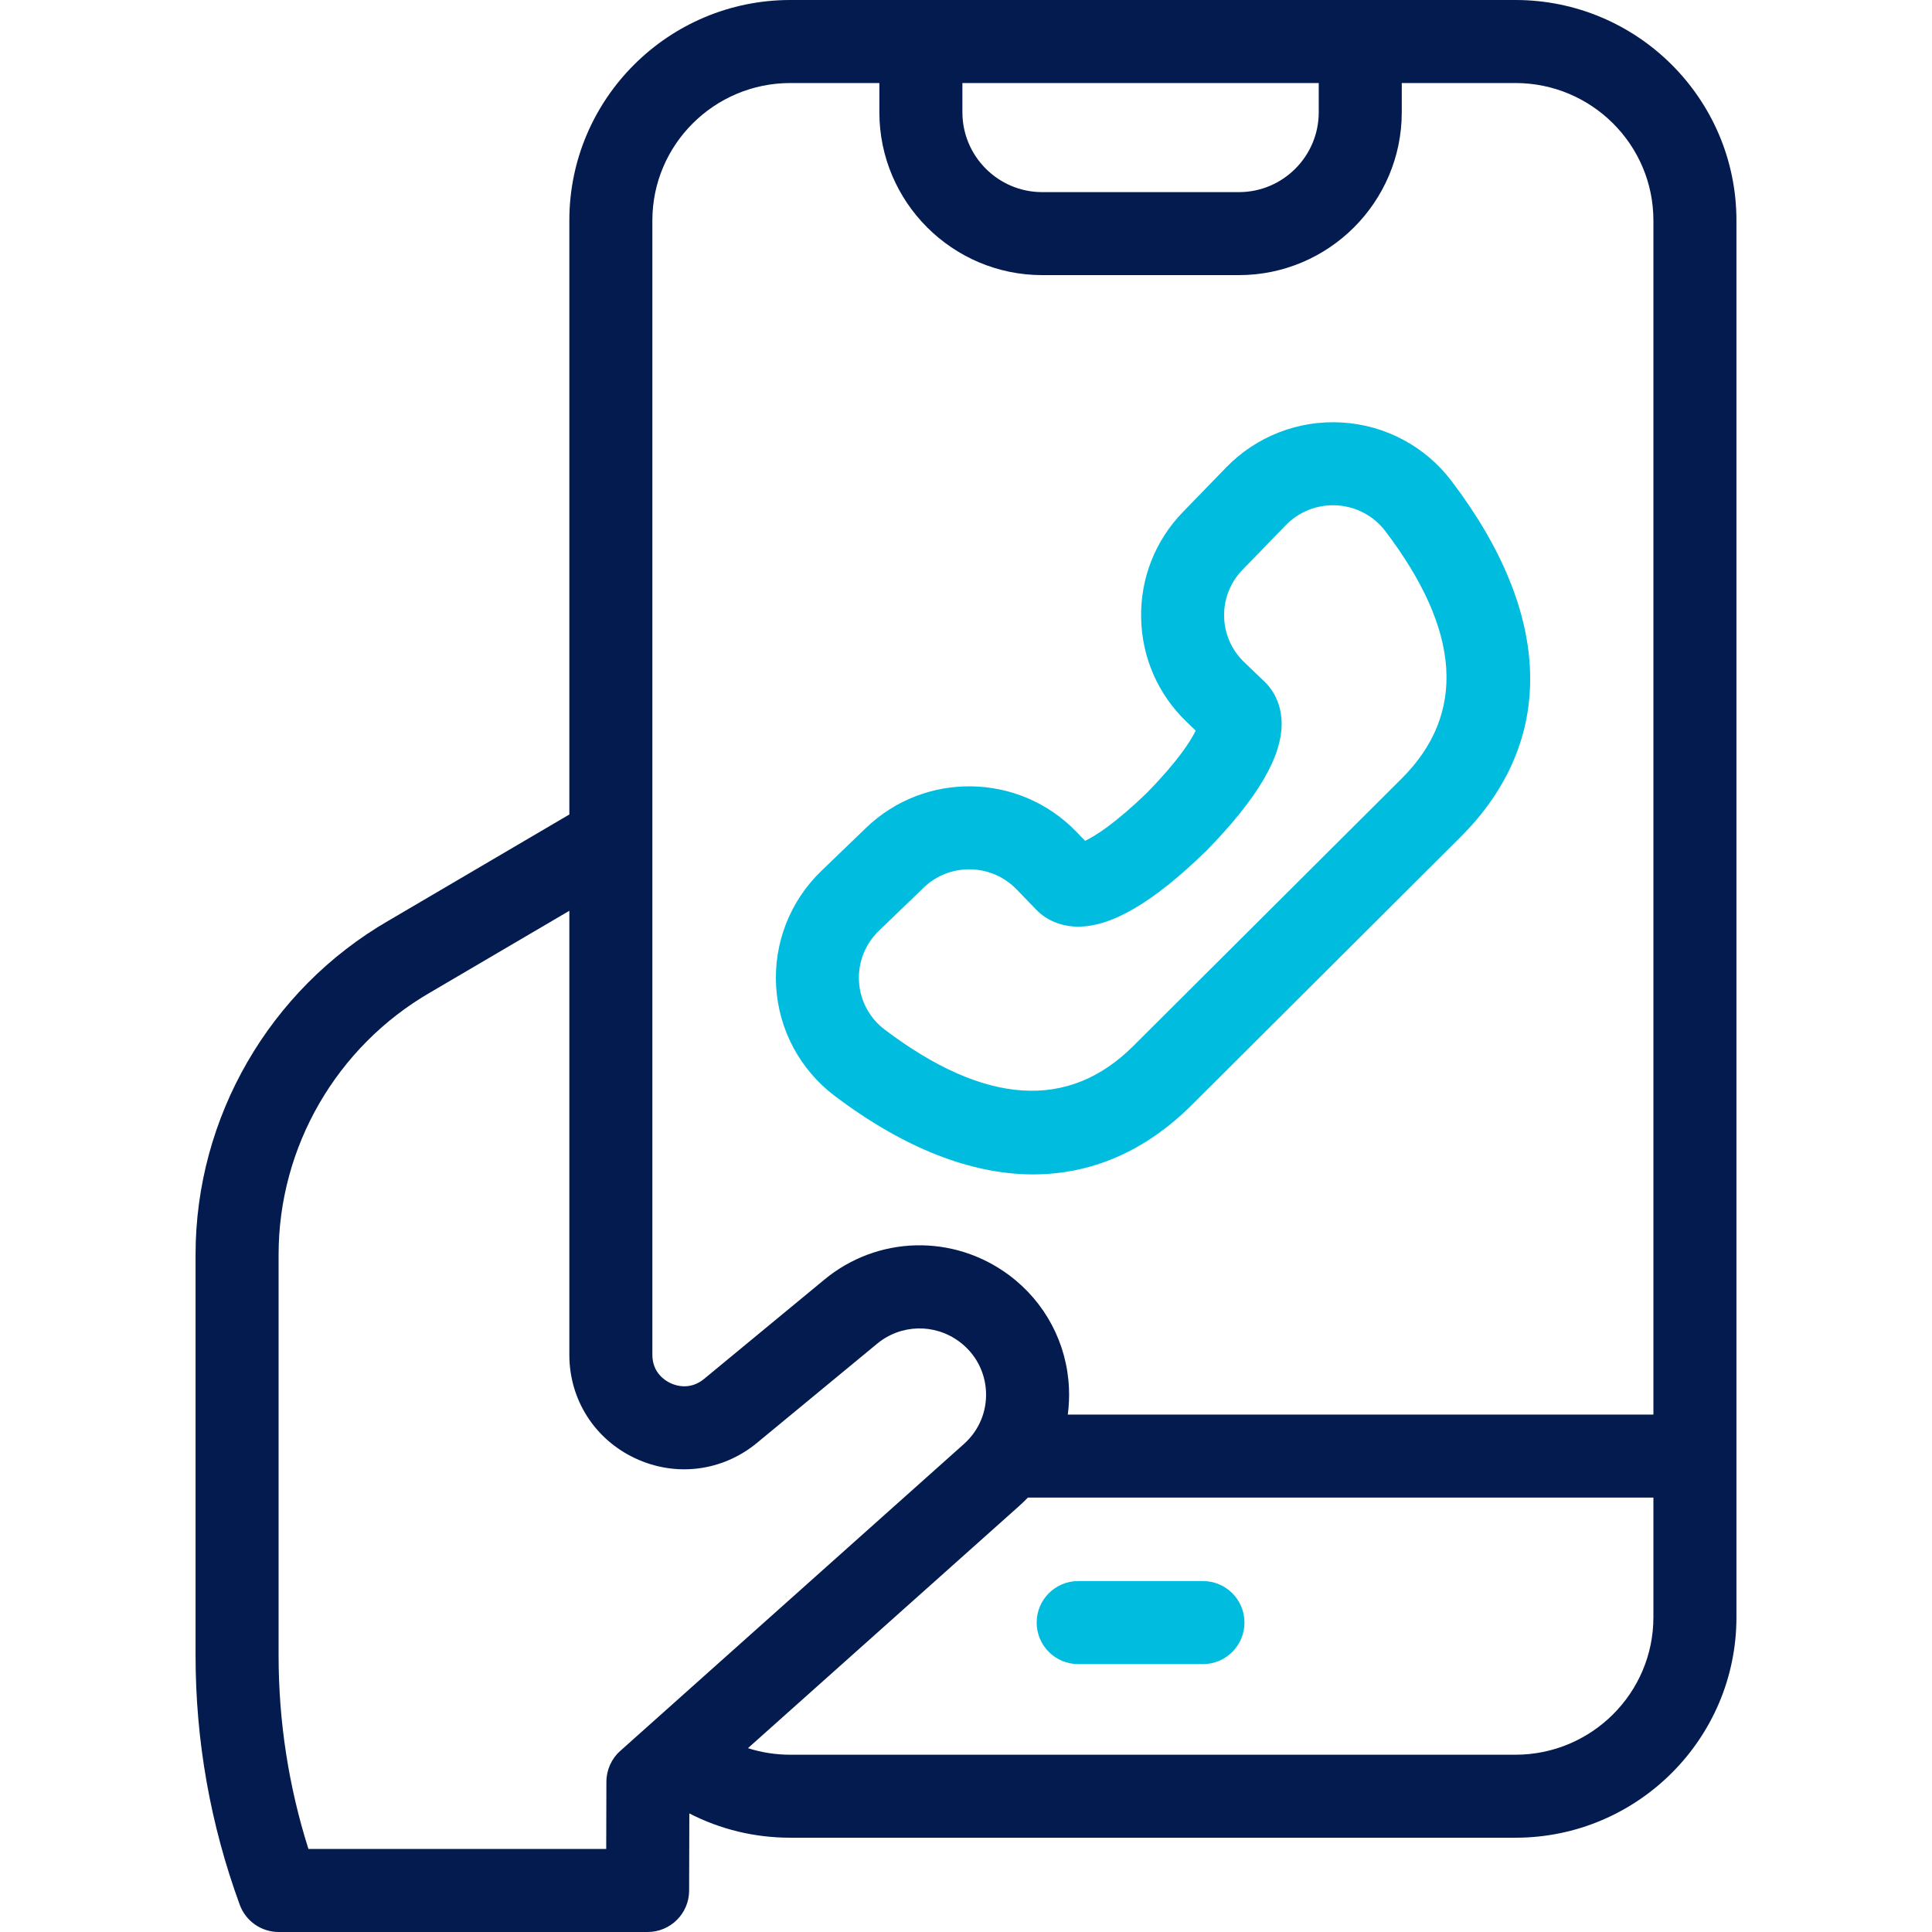 <svg width='800' height='800' viewBox='0 0 37 45' fill='none' xmlns='http://www.w3.org/2000/svg'><path d='M24.019 38.76H21.113C20.579 38.76 20.146 38.327 20.146 37.793C20.146 37.259 20.579 36.826 21.113 36.826H24.019C24.553 36.826 24.986 37.259 24.986 37.793C24.986 38.327 24.553 38.76 24.019 38.76Z' fill='#00BDE0'/><path d='M20.066 27.354C18.62 27.354 17.054 26.744 15.441 25.525C14.635 24.916 14.138 23.988 14.078 22.98C14.017 21.971 14.4 20.99 15.129 20.287L16.171 19.283C17.544 17.96 19.739 17.998 21.065 19.368L21.274 19.584C21.505 19.474 21.969 19.188 22.723 18.457C23.451 17.711 23.738 17.25 23.85 17.018L23.637 16.813C22.971 16.172 22.595 15.311 22.579 14.387C22.563 13.464 22.908 12.59 23.552 11.926L24.559 10.888C25.263 10.162 26.247 9.78 27.257 9.841C28.266 9.901 29.195 10.396 29.805 11.199C32.179 14.321 32.253 17.269 30.014 19.501L23.762 25.734C22.678 26.814 21.425 27.353 20.066 27.354ZM18.575 20.248C18.192 20.248 17.809 20.39 17.513 20.676L16.471 21.68C16.15 21.989 15.981 22.421 16.008 22.864C16.034 23.307 16.253 23.714 16.607 23.982C18.937 25.743 20.885 25.871 22.396 24.364L28.649 18.132C30.158 16.627 30.029 14.688 28.266 12.37C27.997 12.016 27.587 11.798 27.141 11.771C26.694 11.744 26.259 11.913 25.947 12.234L24.94 13.272C24.657 13.564 24.505 13.948 24.512 14.354C24.519 14.759 24.684 15.138 24.977 15.42L25.455 15.879C25.705 16.119 25.846 16.459 25.852 16.836C25.864 17.622 25.29 18.598 24.097 19.818C24.091 19.824 24.085 19.83 24.079 19.835C22.856 21.024 21.88 21.595 21.092 21.583C20.716 21.578 20.377 21.438 20.136 21.189L19.676 20.713C19.376 20.404 18.976 20.248 18.575 20.248Z' fill='#00BDE0'/><path d='M31.297 0H14.409C11.57 0 9.261 2.303 9.261 5.134V18.971L5.048 21.445C2.277 23.047 0.555 26.026 0.555 29.22V38.561C0.555 40.547 0.901 42.5 1.584 44.365C1.724 44.747 2.086 45 2.492 45H11.084C11.617 45 12.05 44.569 12.051 44.036L12.056 42.238C12.778 42.61 13.577 42.804 14.409 42.804H31.297C34.136 42.804 36.445 40.501 36.445 37.67V5.134C36.445 2.303 34.136 0 31.297 0ZM18.416 1.934H26.716V2.614C26.716 3.64 25.882 4.475 24.856 4.475H20.276C19.25 4.475 18.416 3.64 18.416 2.614V1.934H18.416ZM11.195 5.134C11.195 3.369 12.637 1.934 14.409 1.934H16.482V2.614C16.482 4.706 18.184 6.408 20.276 6.408H24.856C26.948 6.408 28.65 4.706 28.65 2.614V1.934H31.297C33.07 1.934 34.511 3.369 34.511 5.134V32.948H20.871C20.898 32.745 20.907 32.539 20.898 32.331C20.852 31.285 20.343 30.326 19.502 29.7C18.201 28.731 16.424 28.781 15.185 29.818L12.4 32.117C12.074 32.386 11.742 32.275 11.614 32.215C11.488 32.155 11.195 31.972 11.195 31.556V5.134H11.195ZM10.124 41.501L10.12 43.066H3.184C2.722 41.608 2.489 40.095 2.489 38.561V29.22C2.489 26.714 3.84 24.377 6.021 23.116L9.261 21.214V31.556C9.261 32.597 9.847 33.52 10.79 33.964C11.736 34.41 12.825 34.273 13.631 33.608L16.421 31.305C16.975 30.841 17.767 30.819 18.347 31.251C18.72 31.529 18.946 31.953 18.966 32.417C18.987 32.88 18.8 33.323 18.453 33.632L10.447 40.782C10.242 40.965 10.125 41.226 10.124 41.501ZM31.297 40.871H14.409C14.068 40.871 13.737 40.819 13.421 40.718L19.741 35.075C19.811 35.013 19.877 34.948 19.941 34.882H34.511V37.67C34.511 39.435 33.07 40.871 31.297 40.871Z' fill='#031B4E'/></svg>